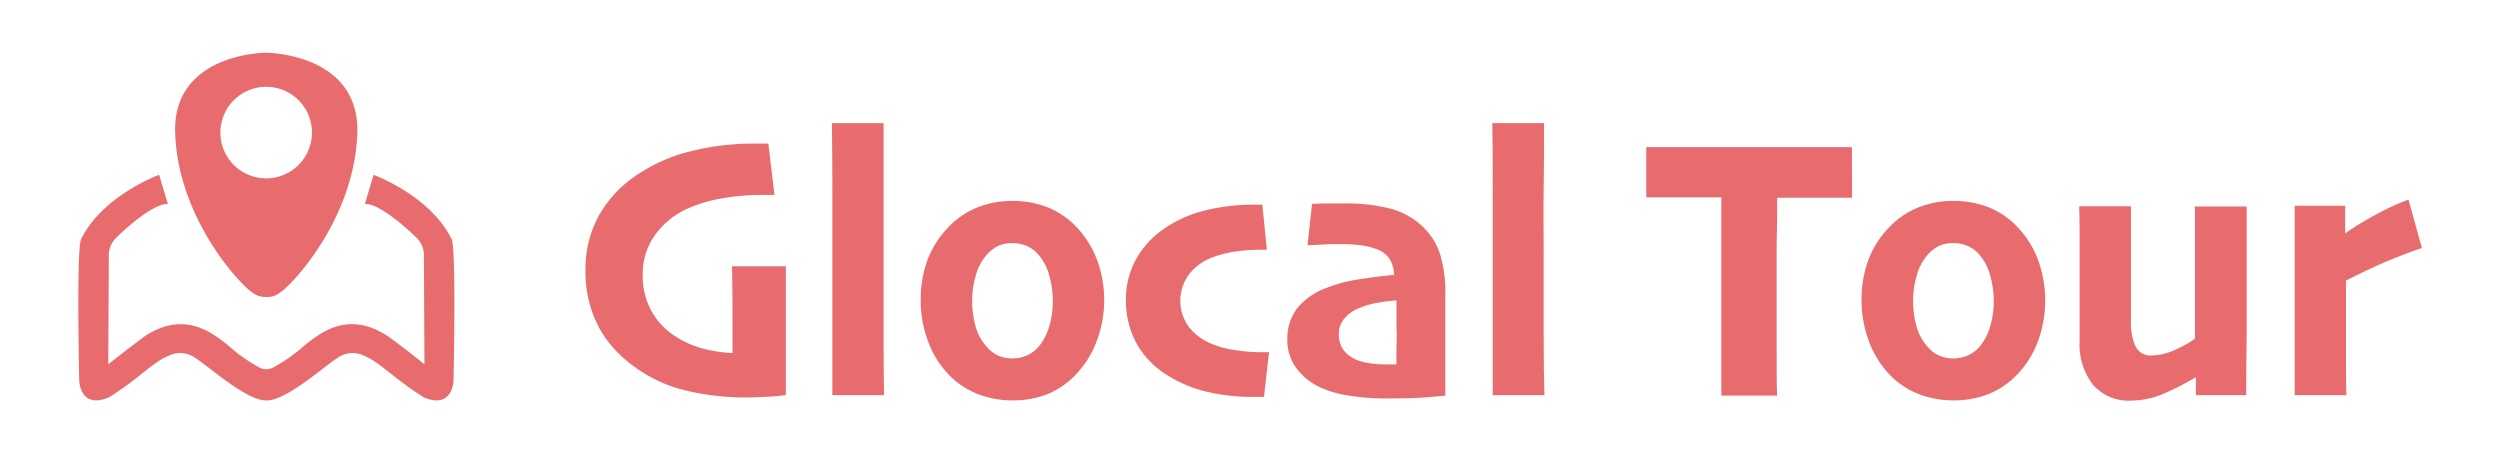 <svg id="Layer_1" data-name="Layer 1" xmlns="http://www.w3.org/2000/svg" viewBox="0 0 320 60"><defs><style>.cls-1{fill:#e86c6e;}</style></defs><path class="cls-1" d="M100.59,34.08c0,1.2,0,2.54,0,4s0,2.76,0,3.85c0,1.49,0,3,0,4.49s0,2.89,0,4.14a17.89,17.89,0,0,1-2,.2c-1.14.07-2.1.11-2.89.11a32.29,32.29,0,0,1-8.76-1.1,18.58,18.58,0,0,1-7.19-4,13.88,13.88,0,0,1-3.5-4.7,15.27,15.27,0,0,1-1.31-6.46,14.16,14.16,0,0,1,1.81-7.18,15.27,15.27,0,0,1,5.17-5.29,21,21,0,0,1,6.42-2.76,32.87,32.87,0,0,1,8.16-1h1l.85,0,.78,6.57H97.29a29.09,29.09,0,0,0-4.69.41,18,18,0,0,0-4.49,1.3,10.13,10.13,0,0,0-4.28,3.45,8.41,8.41,0,0,0-1.56,4.92,9.32,9.32,0,0,0,1.24,5,9.19,9.19,0,0,0,3.16,3.16A12.29,12.29,0,0,0,90,44.63a18.64,18.64,0,0,0,3.76.56c0-.3,0-1.37,0-3.2s0-4.48-.06-7.91Z"/><path class="cls-1" d="M113.16,50.58h-6.62c0-1.1,0-3.44,0-7s0-7.25,0-11.07c0-2.19,0-4.71,0-7.58s0-5.92-.06-9.17h6.62c0,2.65,0,5.42,0,8.32s0,5.61,0,8.14q0,6.18,0,10.88T113.16,50.58Z"/><path class="cls-1" d="M141.34,38.49a14.86,14.86,0,0,1-1,5.27,12.25,12.25,0,0,1-2.83,4.38A10.43,10.43,0,0,1,134,50.48a12.22,12.22,0,0,1-4.38.77,12.38,12.38,0,0,1-4.36-.77,10.44,10.44,0,0,1-3.62-2.32,12.16,12.16,0,0,1-2.79-4.32,14.94,14.94,0,0,1-1-5.39,14.75,14.75,0,0,1,.84-5.1,12.09,12.09,0,0,1,2.61-4.17A10.55,10.55,0,0,1,125,26.59a11.87,11.87,0,0,1,4.56-.87,12.29,12.29,0,0,1,4.5.8,10.38,10.38,0,0,1,3.69,2.5,12.37,12.37,0,0,1,2.67,4.24A14.79,14.79,0,0,1,141.34,38.49Zm-6.58.1a12.41,12.41,0,0,0-.46-3.35,6.67,6.67,0,0,0-1.5-2.78,4,4,0,0,0-1.44-1,4.62,4.62,0,0,0-1.75-.34,4.33,4.33,0,0,0-1.87.37,4.62,4.62,0,0,0-1.52,1.22,6.65,6.65,0,0,0-1.32,2.56,11.39,11.39,0,0,0-.46,3.19,11.92,11.92,0,0,0,.46,3.41,6.56,6.56,0,0,0,1.56,2.69,3.88,3.88,0,0,0,1.42,1,4.83,4.83,0,0,0,1.73.32,4.57,4.57,0,0,0,1.82-.38,4.29,4.29,0,0,0,1.5-1.1,7.2,7.2,0,0,0,1.36-2.58A11.08,11.08,0,0,0,134.76,38.59Z"/><path class="cls-1" d="M162.44,45.05l-.65,5.75h-1.2a25.12,25.12,0,0,1-6.46-.74,16.51,16.51,0,0,1-4.88-2.14,11,11,0,0,1-3.79-4,11.31,11.31,0,0,1-1.34-5.48,10.45,10.45,0,0,1,1.28-5.23,11.44,11.44,0,0,1,3.44-3.82A15.79,15.79,0,0,1,154,27a25.51,25.51,0,0,1,6.58-.8h1l.58,5.77h-.82a23.58,23.58,0,0,0-3.15.21,15.38,15.38,0,0,0-3,.76,6.75,6.75,0,0,0-3,2.19,5.67,5.67,0,0,0,0,6.74,7.08,7.08,0,0,0,2.9,2.14,12.19,12.19,0,0,0,3.09.82,22.35,22.35,0,0,0,3.12.25h1.29Z"/><path class="cls-1" d="M185,38q0,5.82,0,9c0,2.1,0,3.32,0,3.65-.23,0-1.16.11-2.8.23S178.83,51,177,51a29.68,29.68,0,0,1-4.13-.33A14,14,0,0,1,169,49.59a8,8,0,0,1-3.1-2.51,6.06,6.06,0,0,1-1.12-3.65,6.34,6.34,0,0,1,1.2-3.89,8.49,8.49,0,0,1,3.74-2.66,18.36,18.36,0,0,1,4.2-1.12q2.51-.4,4.53-.57a4.13,4.13,0,0,0-.62-2.1A3.49,3.49,0,0,0,176,31.82a8.92,8.92,0,0,0-1.91-.44,19.94,19.94,0,0,0-2.49-.13c-.88,0-1.62,0-2.24.05l-2,.09.58-5.29,1.38-.06c.64,0,1.53,0,2.68,0a22.59,22.59,0,0,1,6.07.69A9.62,9.62,0,0,1,182.1,29a8.52,8.52,0,0,1,2.23,3.52A17.48,17.48,0,0,1,185,38Zm-6.25,4.38V40.57c0-.67,0-1.38,0-2.12a19.47,19.47,0,0,0-2.22.27,10.81,10.81,0,0,0-2.85.84,4.74,4.74,0,0,0-1.58,1.19,2.89,2.89,0,0,0-.72,2,3.27,3.27,0,0,0,.63,2.11,4.22,4.22,0,0,0,1.65,1.21,8.19,8.19,0,0,0,1.66.43,14,14,0,0,0,2,.14h1.42c0-.21,0-.69,0-1.45S178.78,43.47,178.78,42.34Z"/><path class="cls-1" d="M197.69,50.58h-6.62c0-1.1,0-3.44,0-7s0-7.25,0-11.07c0-2.19,0-4.71,0-7.58s0-5.92-.05-9.17h6.62c0,2.65,0,5.42-.05,8.32s0,5.61,0,8.14q0,6.18,0,10.88T197.69,50.58Z"/><path class="cls-1" d="M237.07,25.31l-3.45,0q-2.53,0-6.14,0,0,3.73-.07,6c0,1.5,0,3.45,0,5.84q0,4.06,0,7.85c0,2.53,0,4.41.06,5.64h-7.14c0-1.18,0-3,0-5.42s0-5.13,0-8.09V31.49c0-1.54,0-3.61,0-6.23-2.35,0-4.46,0-6.31,0l-3.3,0V18.83h26.32Z"/><path class="cls-1" d="M261.78,38.49a14.86,14.86,0,0,1-.95,5.27A12.25,12.25,0,0,1,258,48.14a10.43,10.43,0,0,1-3.57,2.34,12.22,12.22,0,0,1-4.38.77,12.38,12.38,0,0,1-4.36-.77,10.44,10.44,0,0,1-3.62-2.32,12.29,12.29,0,0,1-2.79-4.32,14.94,14.94,0,0,1-1-5.39,14.75,14.75,0,0,1,.84-5.1,12.09,12.09,0,0,1,2.61-4.17,10.55,10.55,0,0,1,3.72-2.59,11.87,11.87,0,0,1,4.56-.87,12.29,12.29,0,0,1,4.5.8,10.38,10.38,0,0,1,3.69,2.5,12.37,12.37,0,0,1,2.67,4.24A14.79,14.79,0,0,1,261.78,38.49Zm-6.58.1a12.41,12.41,0,0,0-.46-3.35,6.67,6.67,0,0,0-1.5-2.78,4,4,0,0,0-1.44-1,4.58,4.58,0,0,0-1.75-.34,4.33,4.33,0,0,0-1.87.37,4.62,4.62,0,0,0-1.52,1.22,6.65,6.65,0,0,0-1.32,2.56,11.39,11.39,0,0,0-.46,3.19,11.92,11.92,0,0,0,.46,3.41,6.56,6.56,0,0,0,1.56,2.69,3.88,3.88,0,0,0,1.42,1,4.83,4.83,0,0,0,1.73.32,4.57,4.57,0,0,0,1.82-.38,4.29,4.29,0,0,0,1.5-1.1,7.2,7.2,0,0,0,1.36-2.58A11.08,11.08,0,0,0,255.2,38.59Z"/><path class="cls-1" d="M287.52,50.58h-6.45v-2.3l0,0a34.3,34.3,0,0,1-3.87,2,10.94,10.94,0,0,1-4.39,1,6.06,6.06,0,0,1-4.88-2,8.39,8.39,0,0,1-1.74-5.61c0-1.5,0-3.13,0-4.88s0-3,0-3.84c0-1.47,0-3.16,0-5.07s-.05-3.06-.05-3.48h6.62c0,.4,0,1.5,0,3.32s0,3.33,0,4.55c0,1,0,2.18,0,3.65s0,2.55,0,3.23a7.23,7.23,0,0,0,.6,3.22,2.15,2.15,0,0,0,2.09,1.13,7.41,7.41,0,0,0,3.05-.77,13.66,13.66,0,0,0,2.45-1.37c0-.11,0-.91,0-2.4s0-3.16,0-5c0-1.62,0-3.5,0-5.64s0-3.44,0-3.89h6.62c0,.42,0,1.6,0,3.55s0,4.46,0,7.5c0,2.1,0,4,0,5.64S287.5,47.2,287.52,50.58Z"/><path class="cls-1" d="M310,31.75c-1.18.39-2.5.89-4,1.5s-3.37,1.48-5.71,2.66c0,.39,0,1.11,0,2.16s0,2.1,0,3.18c0,1.68,0,3.55,0,5.63s.05,3.31.05,3.7h-6.62c0-.47,0-1.66,0-3.56s0-4.44,0-7.62c0-1.52,0-3.44,0-5.75s0-4.75,0-7.32h6.46l0,3.5.05,0a42.46,42.46,0,0,1,4.39-2.63,27.55,27.55,0,0,1,3.67-1.65Z"/><path class="cls-1" d="M33.23,47.06a1.89,1.89,0,0,0,1.7,0A21,21,0,0,0,39,44.2c2.22-1.78,5.7-4.45,10.74-1.11,3,2.22,4.59,3.55,4.59,3.55l-.07-13.85a3.07,3.07,0,0,0-.89-2.3c-1.11-1.11-4.82-4.51-6.67-4.37l1.12-3.74s7.25,2.63,10,8.26c.6,1.48.23,18.08.23,18.08s-.08,3.7-3.78,2.15c-3.71-2.3-5.71-4.55-7.56-5.28a3.33,3.33,0,0,0-3.63.31c-1.18.67-6.37,5.36-8.89,5.35H34c-2.52,0-7.71-4.68-8.89-5.35a3.33,3.33,0,0,0-3.63-.31c-1.85.73-3.85,3-7.56,5.28-3.7,1.55-3.78-2.15-3.78-2.15s-.37-16.6.23-18.08c2.74-5.63,10-8.26,10-8.26l1.12,3.74c-1.85-.14-5.56,3.26-6.67,4.37a3.07,3.07,0,0,0-.89,2.3l-.07,13.85s1.63-1.33,4.59-3.55c5-3.34,8.52-.67,10.74,1.11A21,21,0,0,0,33.23,47.06Z"/><path class="cls-1" d="M34.11,6.75h-.06c-.92,0-11.93.43-11.63,10.22.3,9.63,6.49,17.42,9.22,19.94a6.86,6.86,0,0,0,.86.67,2.55,2.55,0,0,0,1.55.43h.06a2.55,2.55,0,0,0,1.55-.43,6.86,6.86,0,0,0,.86-.67C39.26,34.39,45.44,26.6,45.74,17,46,7.18,35,6.77,34.11,6.75Zm0,16.08A5.86,5.86,0,1,1,39.93,17,5.86,5.86,0,0,1,34.08,22.83Z"/></svg>